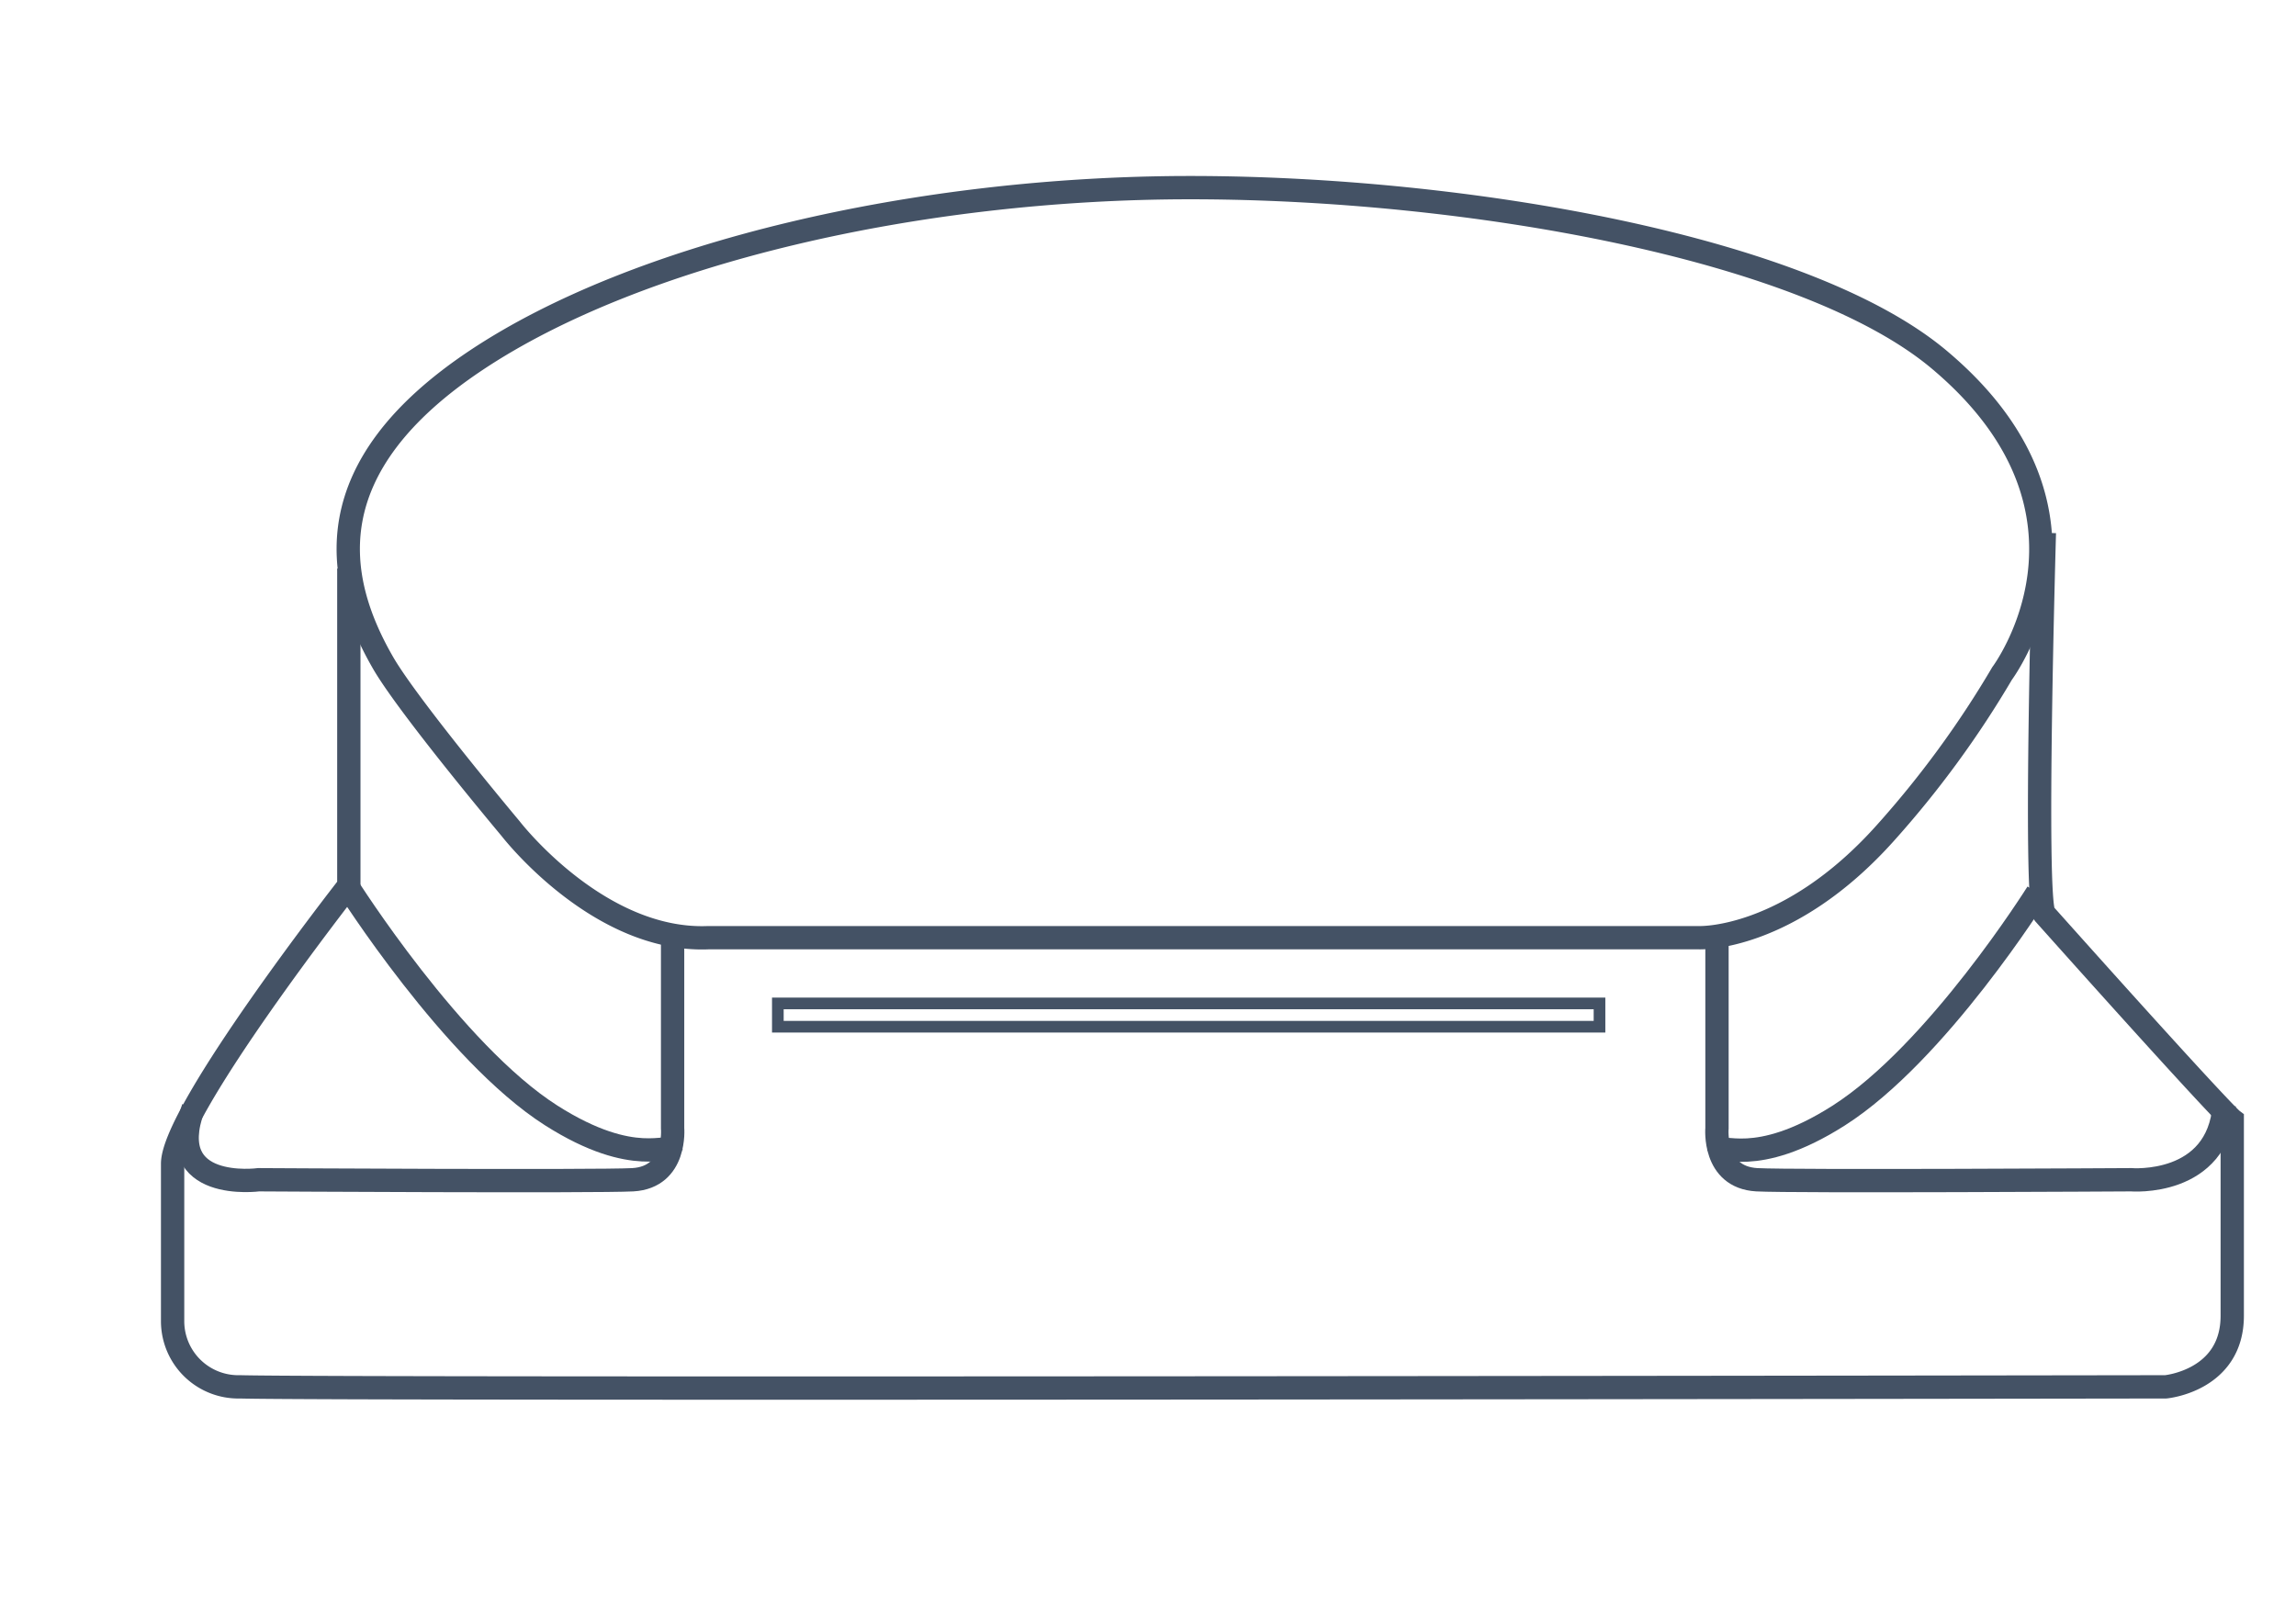 <svg xmlns="http://www.w3.org/2000/svg" viewBox="0 0 197 137"><defs><style>.cls-1,.cls-2{fill:none;stroke:#445265;stroke-miterlimit:10;}.cls-1{stroke-width:2px;}</style></defs><title>Complete package illustration</title><g id="Layer_5" data-name="Layer 5"><path class="cls-1" d="M60.78,80.46h85s7.67.32,16-9a85,85,0,0,0,10-13.67s10.28-13.69-5.31-26.86C155,21.21,125.64,16.1,102.15,16.1s-47.5,5.62-61.29,14.81S28.6,49.56,32.94,57C35.25,60.9,43.81,71.1,43.81,71.1S51.31,80.85,60.78,80.46Z"/><path class="cls-1" d="M29.93,48.79V76S14.81,95.32,14.81,99.86c0,3,0,13.55,0,13.55A5.64,5.64,0,0,0,20.6,119c8.4.24,165.22,0,165.22,0s5.73-.52,5.71-6.13V96.1s-1-.75-16.12-17.67c-.92-1,0-32.71,0-32.71"/><path class="cls-1" d="M57.71,80.07V96.8s.38,4.21-3.41,4.43c-3.08.17-32.11,0-32.11,0s-8.25,1.11-5.61-6.15"/><path class="cls-1" d="M29.79,76s9.05,14.33,17.5,19.71c7.26,4.62,10.17,2.21,10.3,3.11"/><path class="cls-1" d="M147.32,80.07V96.8s-.38,4.21,3.41,4.43c3.08.17,32.11,0,32.11,0s7.47.63,8-6.37"/><path class="cls-1" d="M174.81,76.6s-8.62,13.76-17.06,19.13c-7.26,4.62-10.17,2.21-10.29,3.11"/><rect class="cls-2" x="66.74" y="86.1" width="70.5" height="2"/></g></svg>